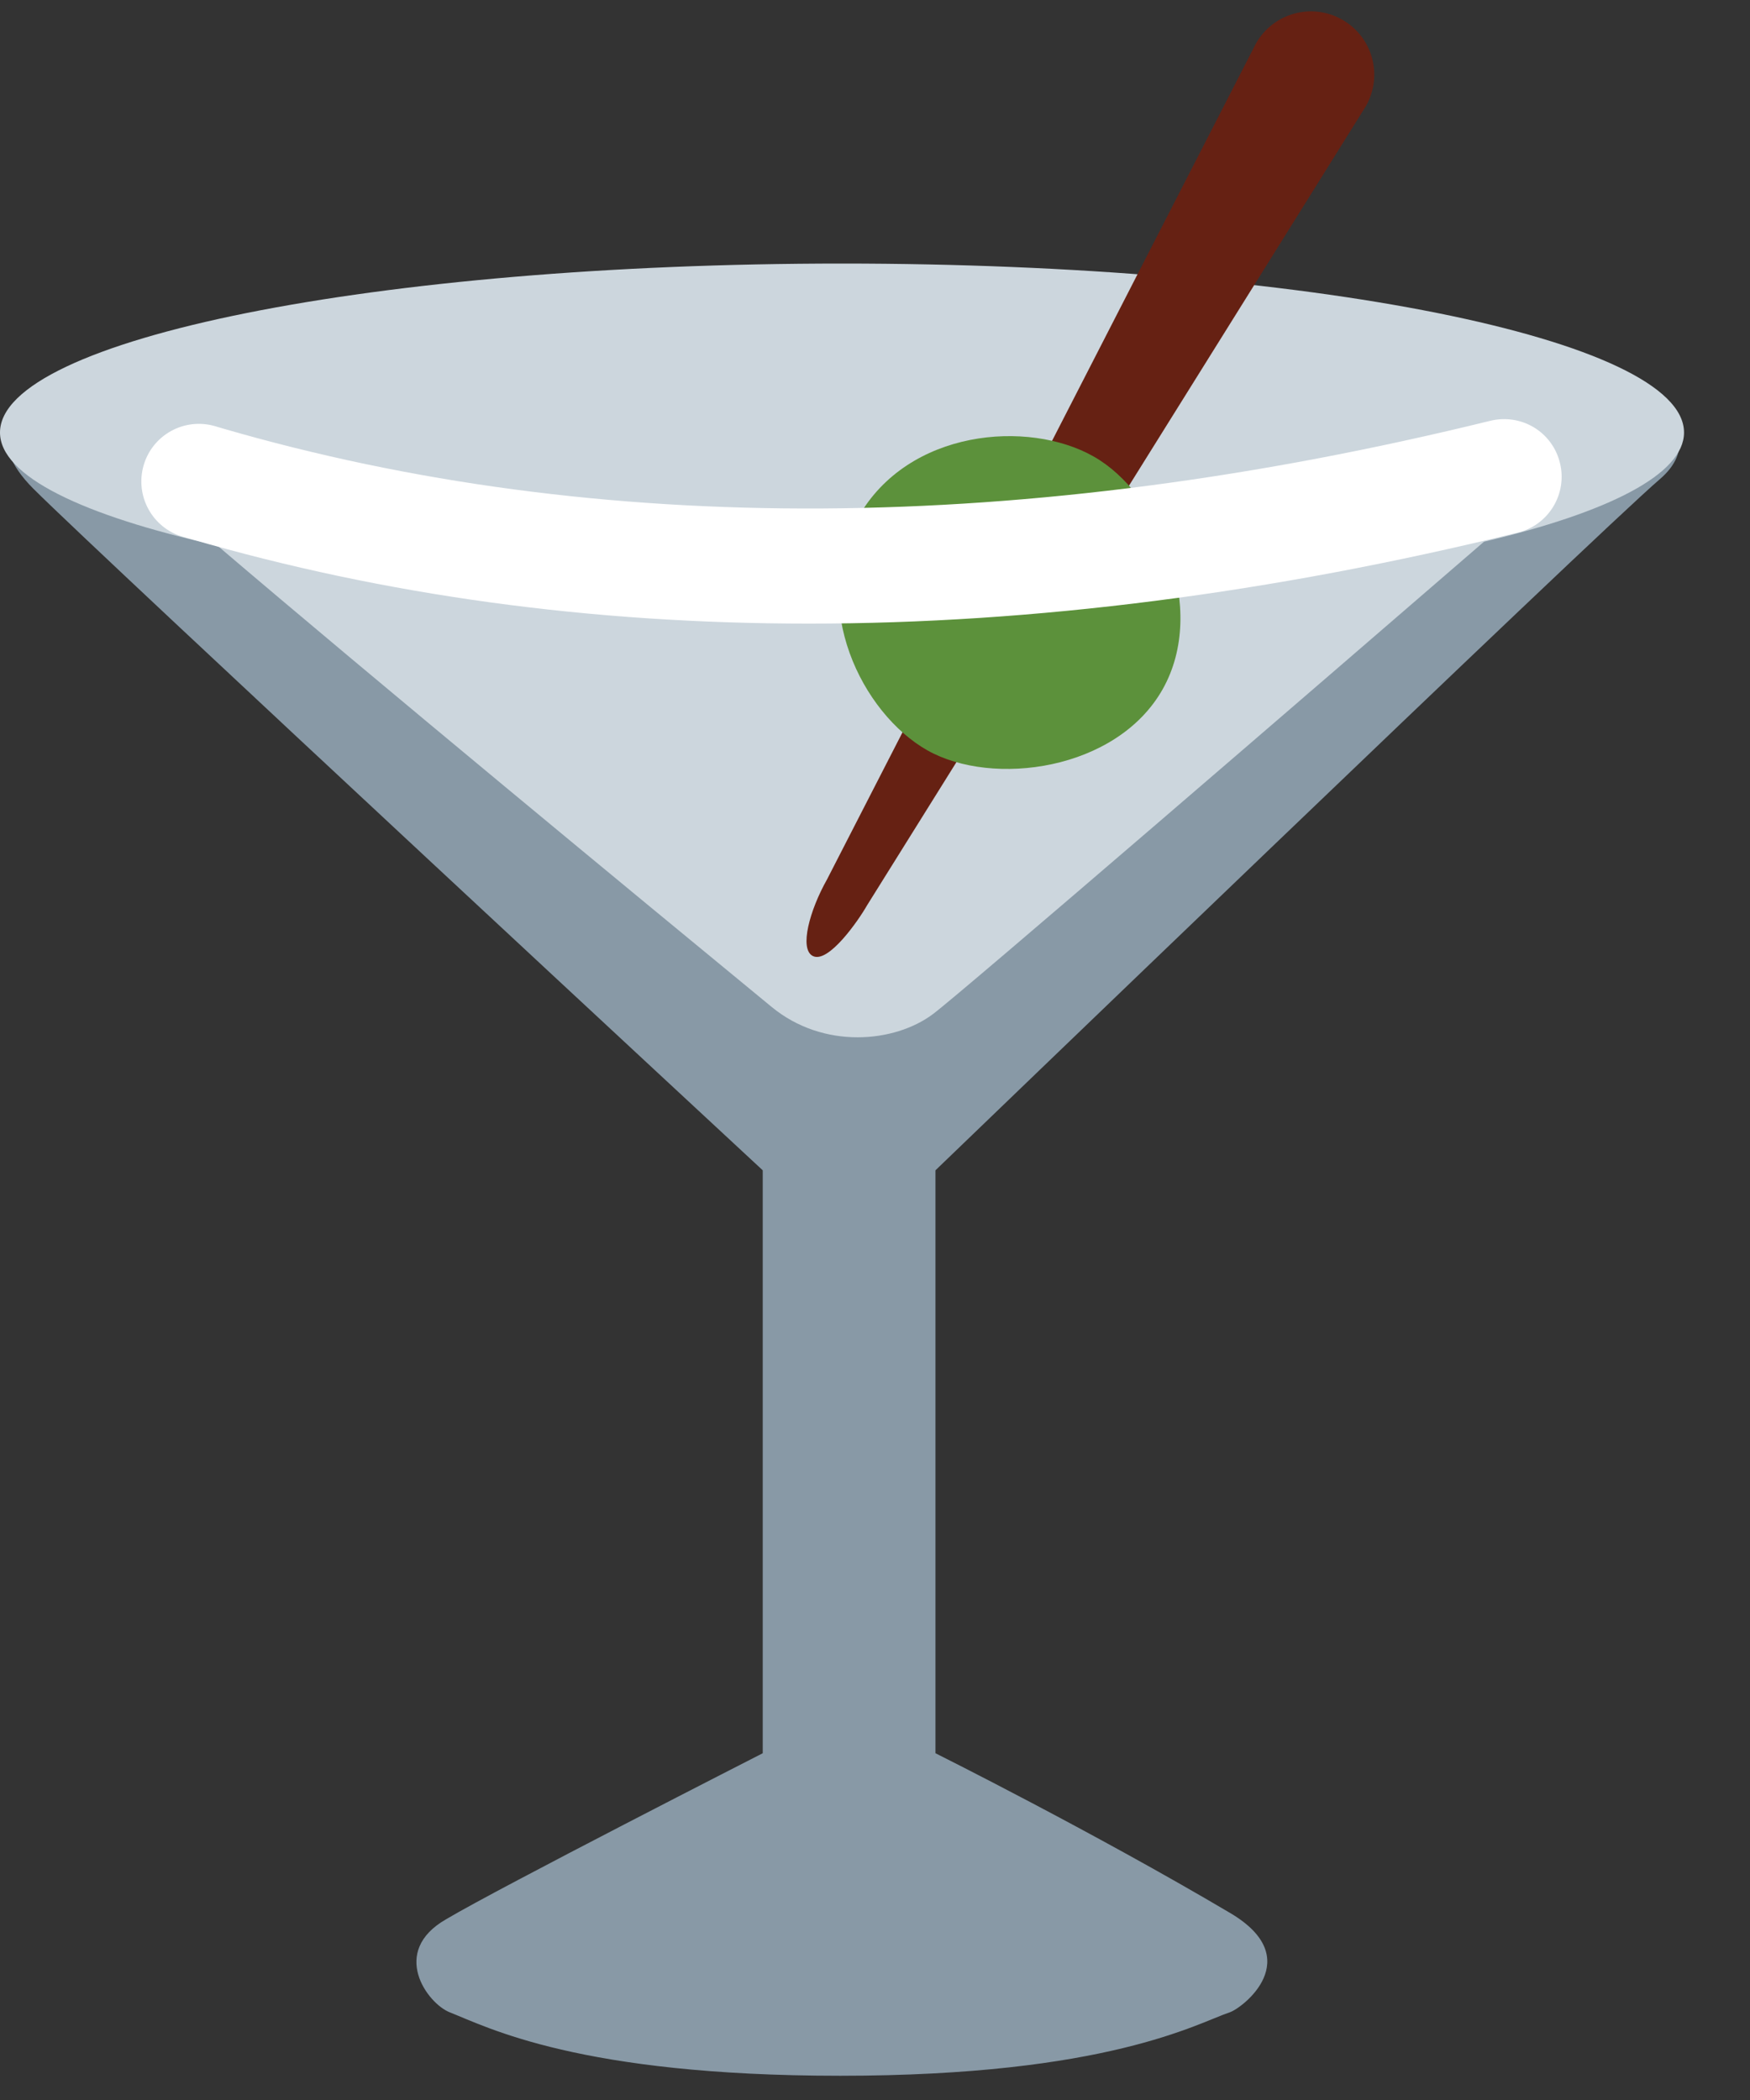 <svg width="20" height="24" viewBox="0 0 20 24" fill="none" xmlns="http://www.w3.org/2000/svg">
<rect x="0" y="0" width="20" height="24" fill="#333333" stroke="none"/>
<path d="M10.691 13.375C10.691 13.375 18.231 6.109 18.971 5.475C19.712 4.84 18.506 3.994 17.026 3.994H2.221C1.481 3.994 -0.729 4.474 0.381 5.585C1.173 6.376 8.717 13.375 8.717 13.375V20.037C8.717 20.037 5.7 21.576 5.099 21.934C4.451 22.304 4.882 22.896 5.14 22.998C5.572 23.168 6.623 23.723 9.602 23.723C12.656 23.723 13.683 23.122 14.054 22.998C14.197 22.951 14.94 22.385 14.061 21.864C12.496 20.938 10.691 20.037 10.691 20.037V13.375Z" fill="#8899A6"/>
<path d="M19.246 4.943C19.246 3.876 14.938 3.012 9.623 3.012C4.308 3.012 0 3.876 0 4.943C0 5.441 0.945 5.893 2.484 6.235C4.291 7.776 7.287 10.248 8.819 11.508C9.412 11.996 10.225 11.918 10.663 11.589C10.994 11.341 15.01 7.876 16.96 6.191C18.384 5.855 19.246 5.42 19.246 4.943Z" fill="#CCD6DD"/>
<path d="M9.288 10.925C9.132 10.843 9.255 10.399 9.451 10.052L14.353 0.498C14.55 0.149 14.991 0.027 15.338 0.224C15.687 0.421 15.808 0.861 15.612 1.21L9.909 10.347C9.81 10.521 9.465 11.018 9.288 10.925Z" fill="#662113"/>
<path d="M12.497 5.216C13.243 5.636 13.811 6.95 13.287 7.878C12.762 8.807 11.343 8.996 10.598 8.575C9.853 8.154 9.239 6.92 9.808 5.912C10.378 4.905 11.752 4.794 12.497 5.216Z" fill="#5C913B"/>
<path d="M9.241 7.127C6.757 7.127 4.397 6.805 2.176 6.159L2.091 6.135C1.741 6.034 1.541 5.669 1.641 5.32C1.741 4.971 2.105 4.769 2.456 4.87L2.543 4.896C6.842 6.145 11.718 6.116 17.032 4.809C17.39 4.723 17.742 4.938 17.828 5.291C17.915 5.643 17.7 6 17.347 6.087C14.525 6.78 11.817 7.127 9.241 7.127Z" fill="white"/>
</svg>
